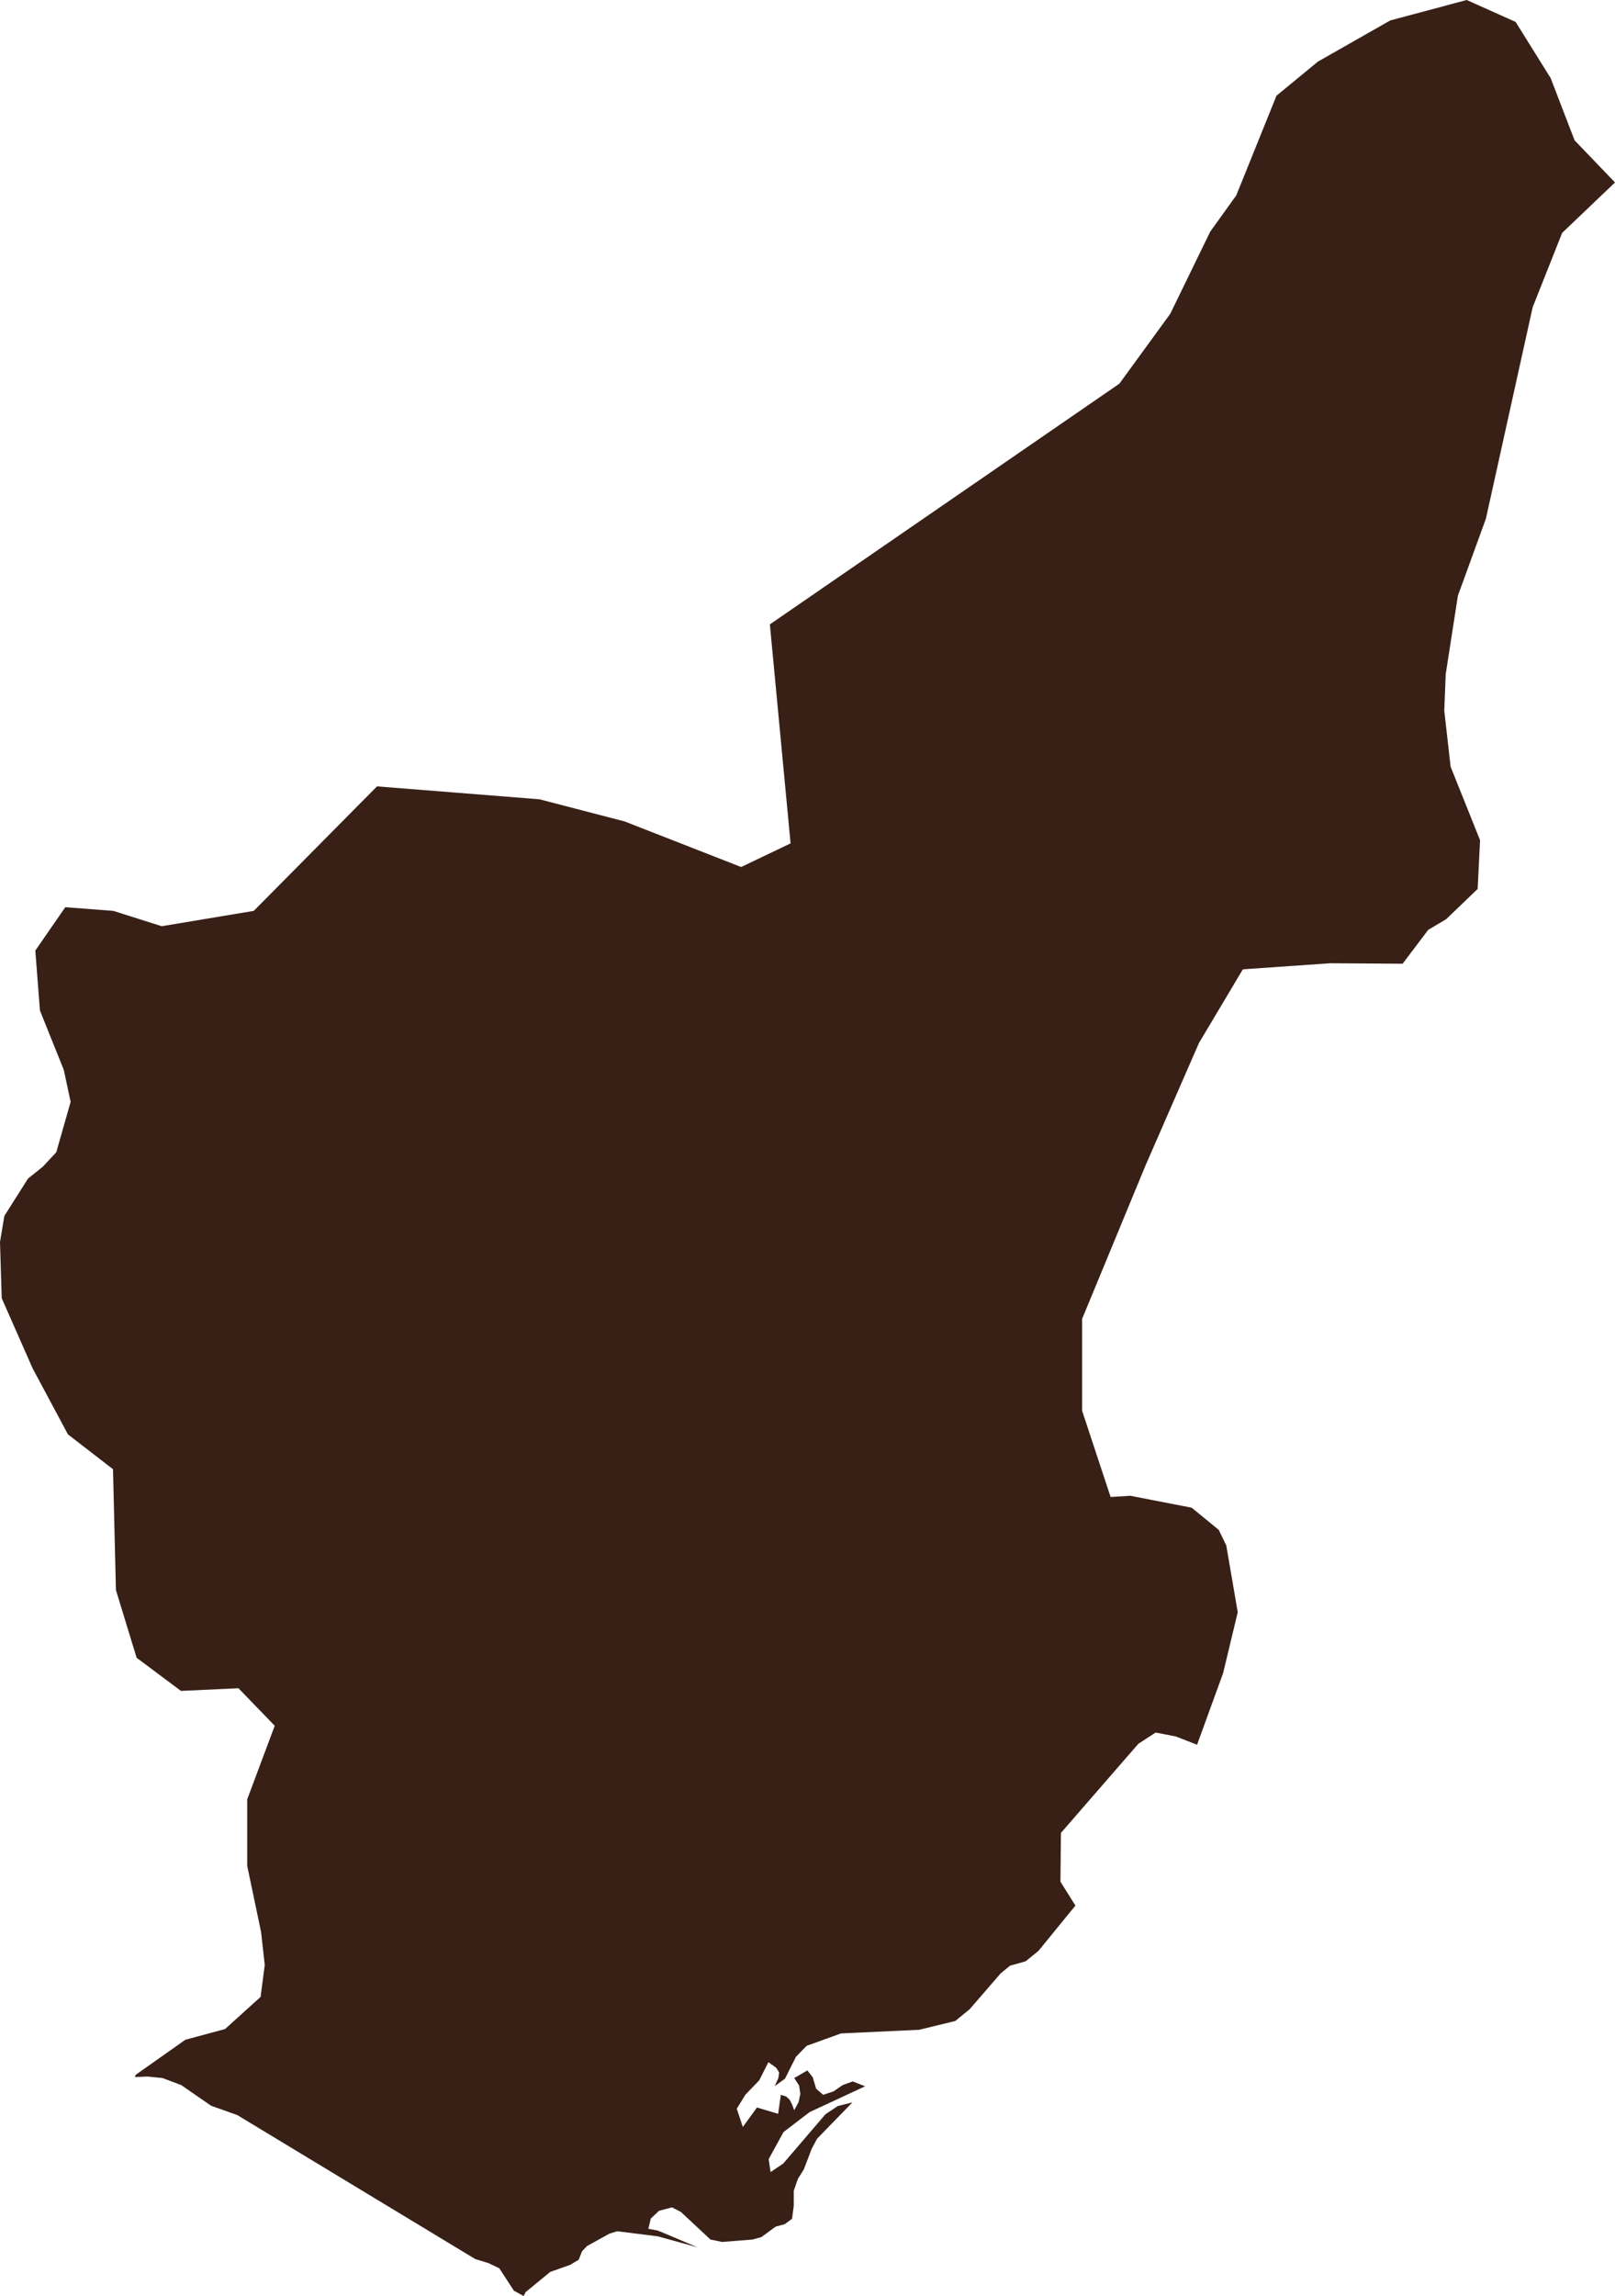 <svg width="603" height="857" viewBox="0 0 603 857" fill="none" xmlns="http://www.w3.org/2000/svg">
<path d="M401.394 711.424L387.753 728.154L382.934 732.064L377.114 733.701L373.658 736.52L362.018 749.977L356.653 754.342L343.194 757.615L314.004 758.979L301.182 763.617L297.181 767.708L293.088 775.892L289.269 778.62L290.633 775.619L290.906 773.528L289.815 771.8L286.905 769.709L283.449 776.528L278.357 781.802L275.083 787.076L277.356 793.896L282.631 786.621L290.542 788.986L291.542 781.893L293.543 782.53L294.816 783.712L295.726 785.439L296.544 787.622L298.181 784.621L298.817 781.529L298.363 778.438L296.544 775.619L301.455 772.8L303.455 775.346L304.728 779.62L307.365 781.893L311.185 780.62L314.64 778.256L318.369 776.892L323.007 778.711L302.273 788.349L292.543 795.805L286.996 805.898L287.723 810.717L292.452 807.535L308.184 789.167L312.822 786.076L318.278 784.712L305.092 798.26L303.091 801.988L300.091 809.808L297.908 813.263L296.362 817.719V823.357L295.726 828.176L292.997 830.176L289.633 831.085L284.268 834.995L280.994 835.905L269.627 836.814L265.262 835.905L254.259 825.63L250.894 823.902L246.074 825.175L242.982 828.085L242.073 831.904L245.529 832.54L248.439 833.722L260.442 838.814L245.62 834.723L230.433 832.813L227.523 833.722L219.157 838.36L217.338 840.269L216.065 843.452L212.882 845.361L205.426 847.998L196.241 855.545L195.514 857L191.876 855L186.42 846.634L182.419 844.725L177.417 843.179L88.572 789.44L78.842 785.985L67.657 778.256L60.655 775.619L55.017 775.074L50.379 775.255L50.652 774.437L69.203 761.343L84.025 757.342L97.302 745.34L98.848 733.428L97.484 721.153L92.301 696.42V671.597L102.576 644.137L89.027 630.134L67.566 631.134L51.015 618.768L43.286 593.49L42.194 548.389L25.371 535.386L12.185 510.745L0.637 484.557L0 463.553L1.637 453.824L10.458 439.912L16.005 435.456L21.006 430.091L26.372 411.269L23.825 399.357L14.914 377.171L13.186 354.803L24.371 338.617L42.285 339.981L60.382 345.71L94.756 339.981L140.77 293.517L201.424 298.336L233.252 306.61L276.72 323.614L295.18 314.794L287.45 233.049L417.944 143.212L436.95 117.116L451.864 86.473L461.594 72.925L476.598 35.735L492.057 23.005L519.066 7.638L547.62 0L565.898 8.184L578.993 29.188L587.905 52.375L603 68.105L583.267 86.927L572.263 114.661L554.804 193.587L544.346 222.32L539.799 251.599L539.254 265.238L541.618 286.152L552.621 313.612L551.712 331.798L539.981 343.073L533.252 347.074L523.703 359.713L496.695 359.531L464.049 361.804L447.68 389.264L427.674 435.092L404.031 492.286V526.566L414.671 558.755L422.036 558.3L444.952 562.756L455.046 571.03L457.865 576.85L462.139 601.764L456.683 624.496L446.953 651.229L439.042 648.138L431.494 646.683L425.037 650.865L396.119 684.145L395.938 702.331L401.576 711.333L401.394 711.424Z" fill="#382017"/>
</svg>
